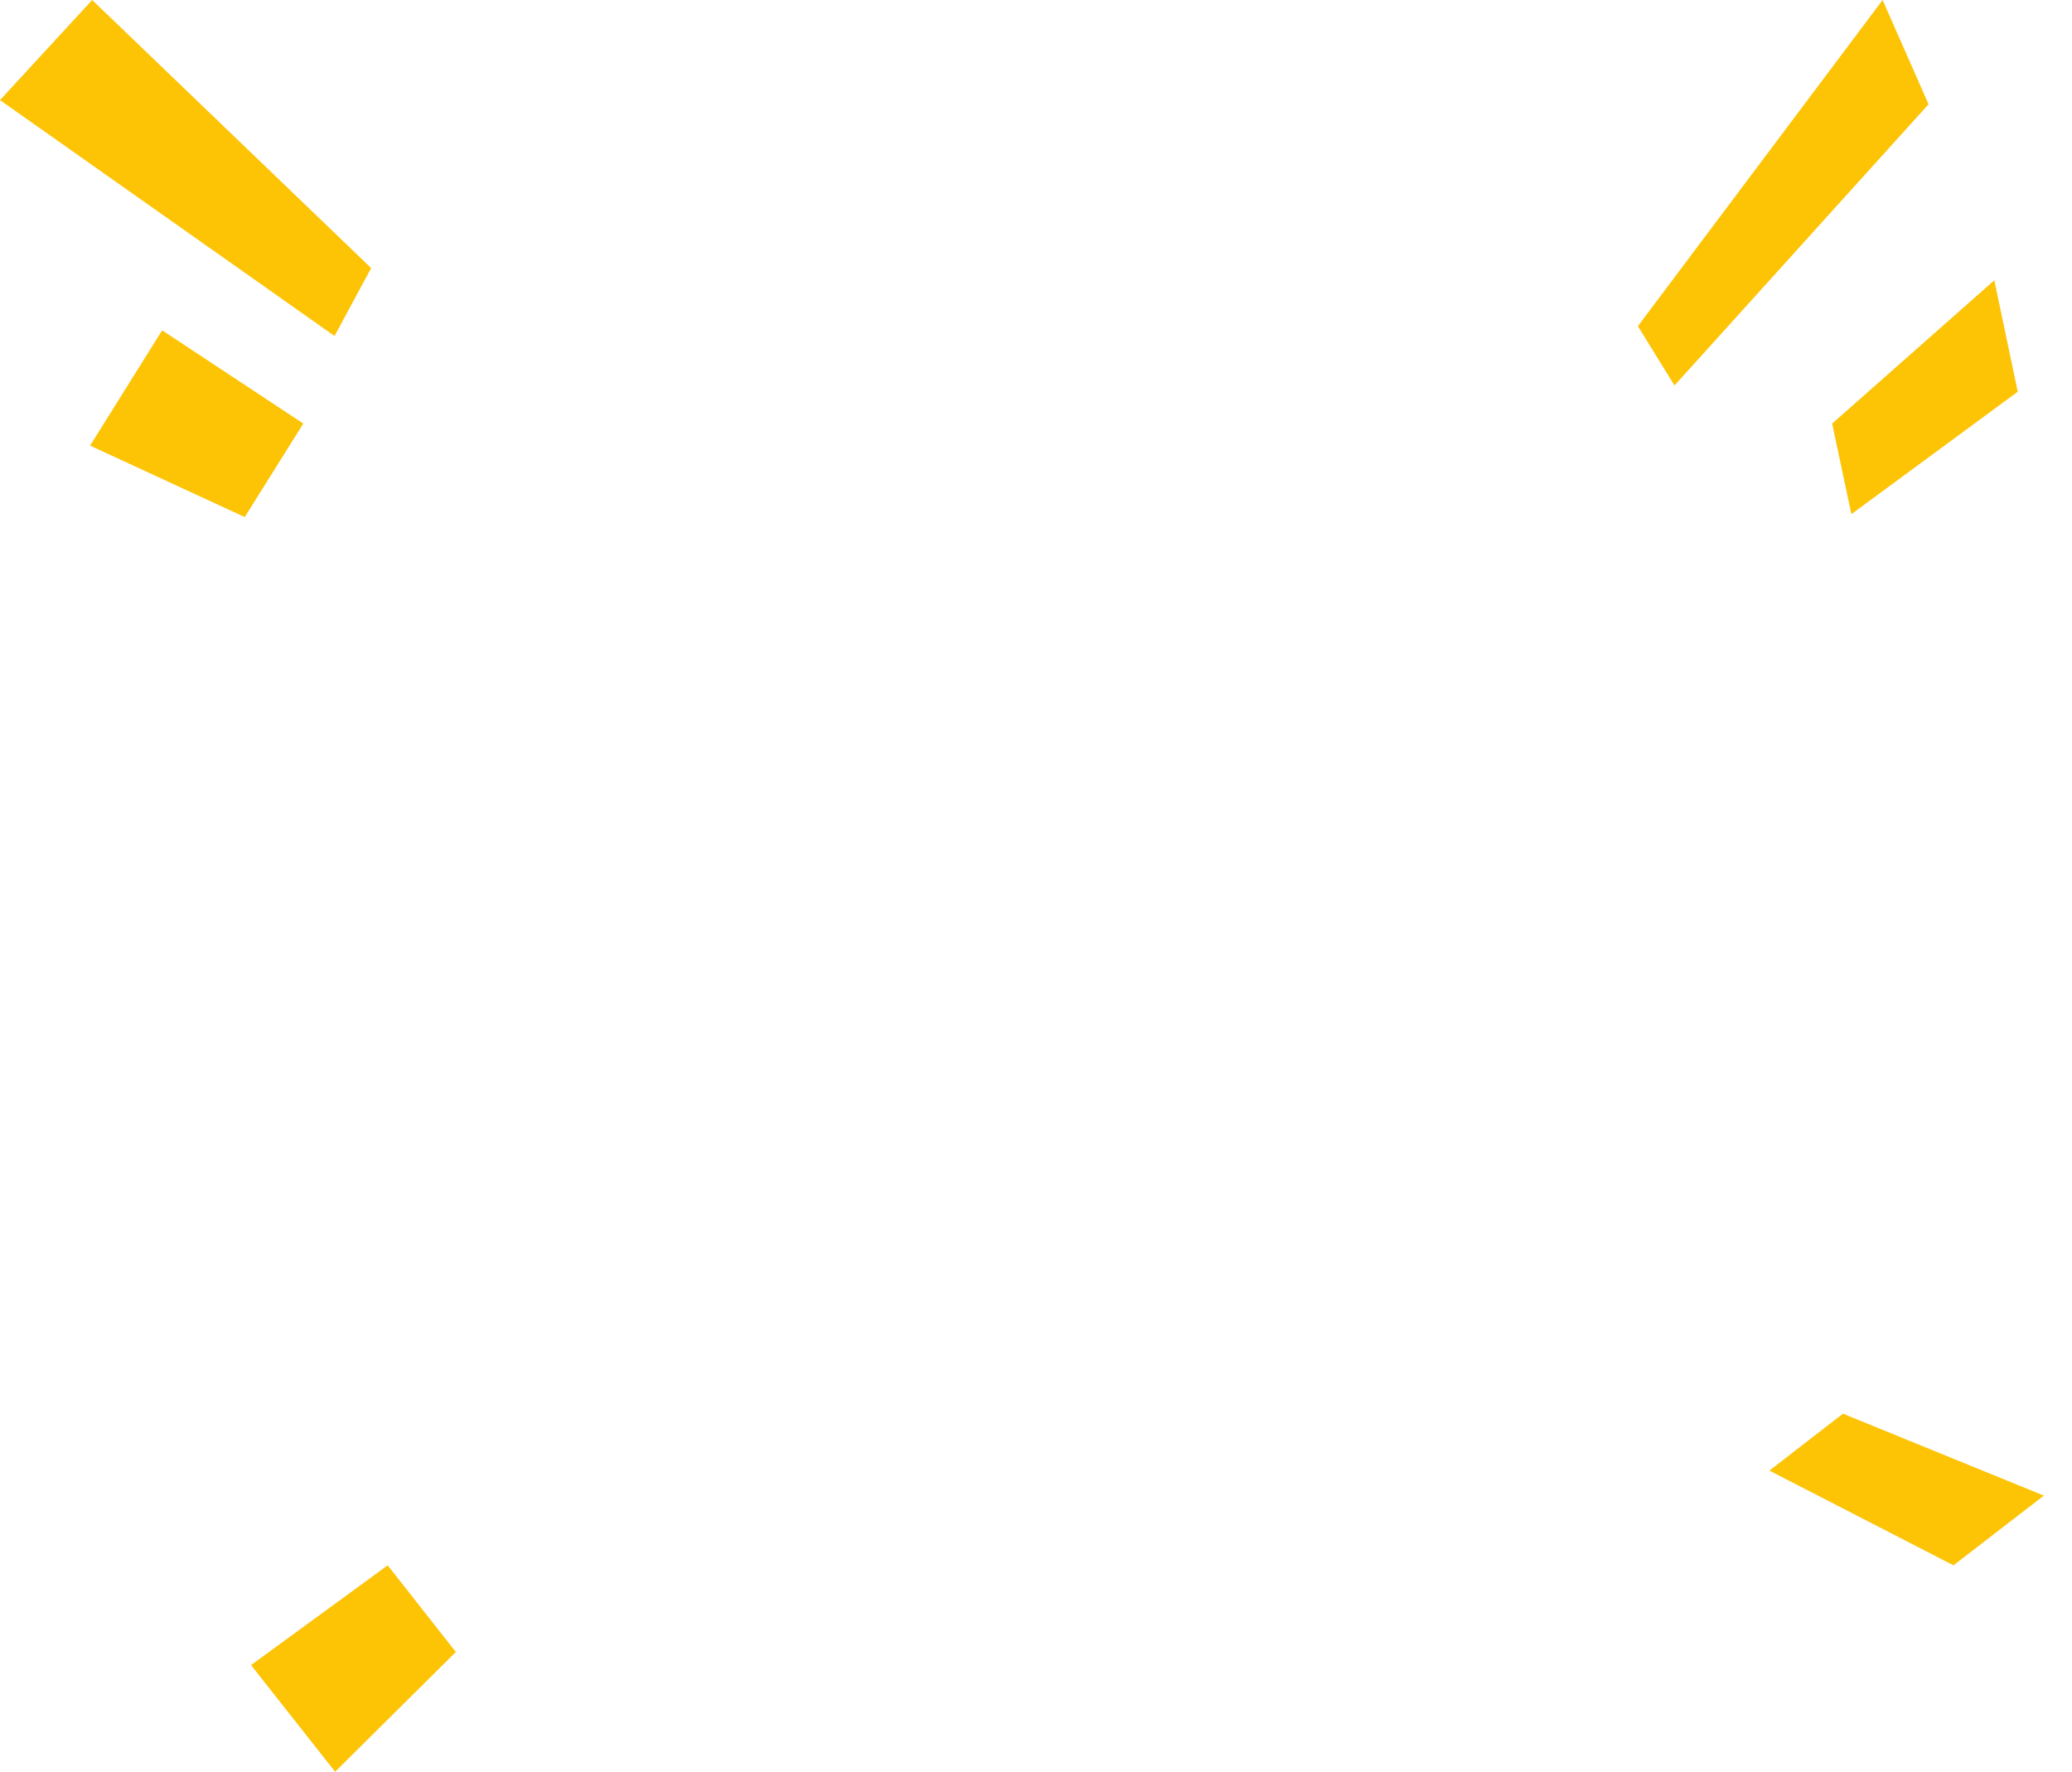 <svg width="69" height="59" viewBox="0 0 69 59" fill="none" xmlns="http://www.w3.org/2000/svg">
<path d="M64.223 3.472L55.763 12.836L54.543 10.862L62.693 0L64.223 3.472Z" fill="#FDC305"/>
<path d="M61.653 17.121L67.193 13.044L66.413 9.334L61.013 14.105L61.653 17.121Z" fill="#FDC305"/>
<path d="M58.923 48.972L65.053 52.126L68.063 49.805L61.373 47.077L58.923 48.972Z" fill="#FDC305"/>
<path d="M0 3.333L3.07 0L12.36 8.927L11.14 11.189L0 3.333Z" fill="#FDC305"/>
<path d="M10.1 14.105L5.4 11L3 14.839L8.15 17.219L10.1 14.105Z" fill="#FDC305"/>
<path d="M12.91 52.126L8.36 55.449L11.16 59L15.18 55.012L12.91 52.126Z" fill="#FDC305"/>
</svg>
